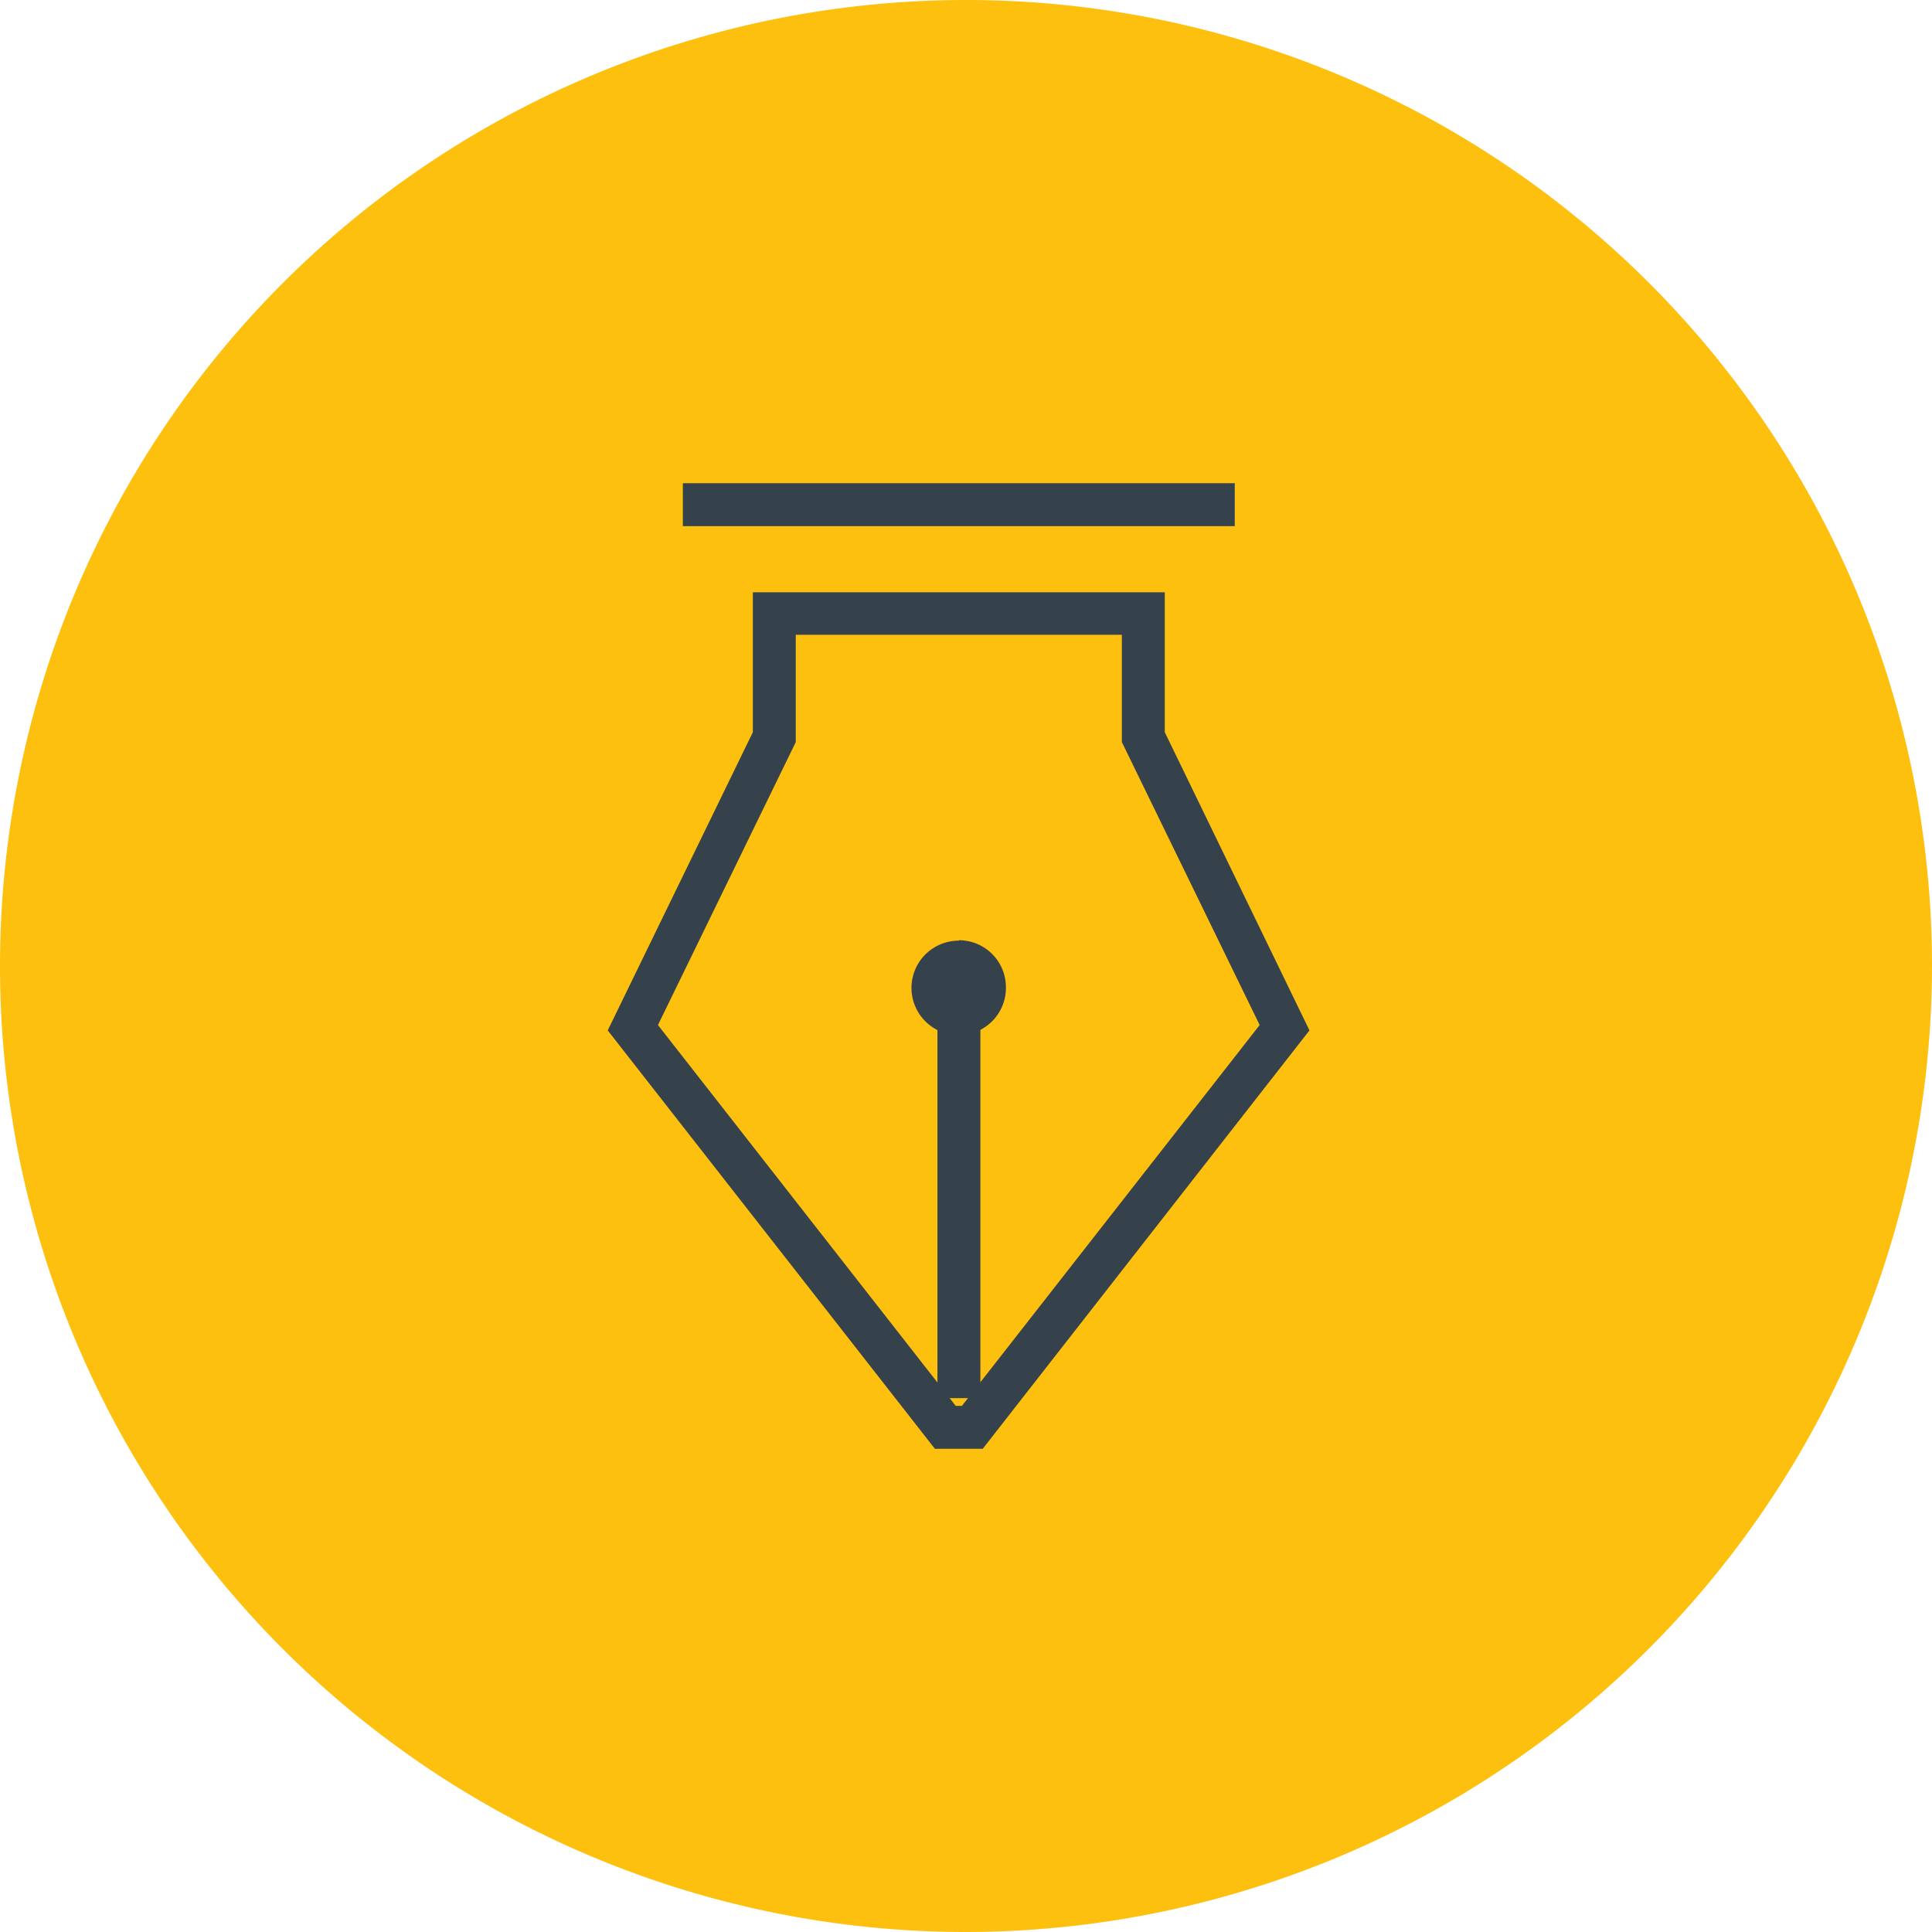 <svg xmlns="http://www.w3.org/2000/svg" viewBox="0 0 90 90"><defs><style>.cls-1{fill:#fec00f;}.cls-2{fill:#35424b;}</style></defs><title>Ресурс 8</title><g id="Слой_2" data-name="Слой 2"><g id="Layer_15" data-name="Layer 15"><path class="cls-1" d="M45,90A45,45,0,1,1,90,45,45.05,45.05,0,0,1,45,90Z"/><rect class="cls-2" x="43.67" y="44.83" width="2" height="20.3"/><path class="cls-2" d="M44.67,45.82a.19.19,0,0,1,.19.2.18.18,0,0,1-.19.19.19.19,0,0,1-.2-.19.2.2,0,0,1,.2-.2m0-2A2.2,2.2,0,1,0,46.86,46a2.19,2.19,0,0,0-2.19-2.2Z"/><rect class="cls-2" x="31.81" y="22.51" width="25.71" height="2"/><path class="cls-2" d="M45.78,67.49H43.55L28.31,48l6.76-13.89V27.59H54.26v6.52L61,48Zm-1.26-2h.29L58.68,47.75,52.26,34.57v-5H37.07v5L30.65,47.75Z"/></g></g></svg>